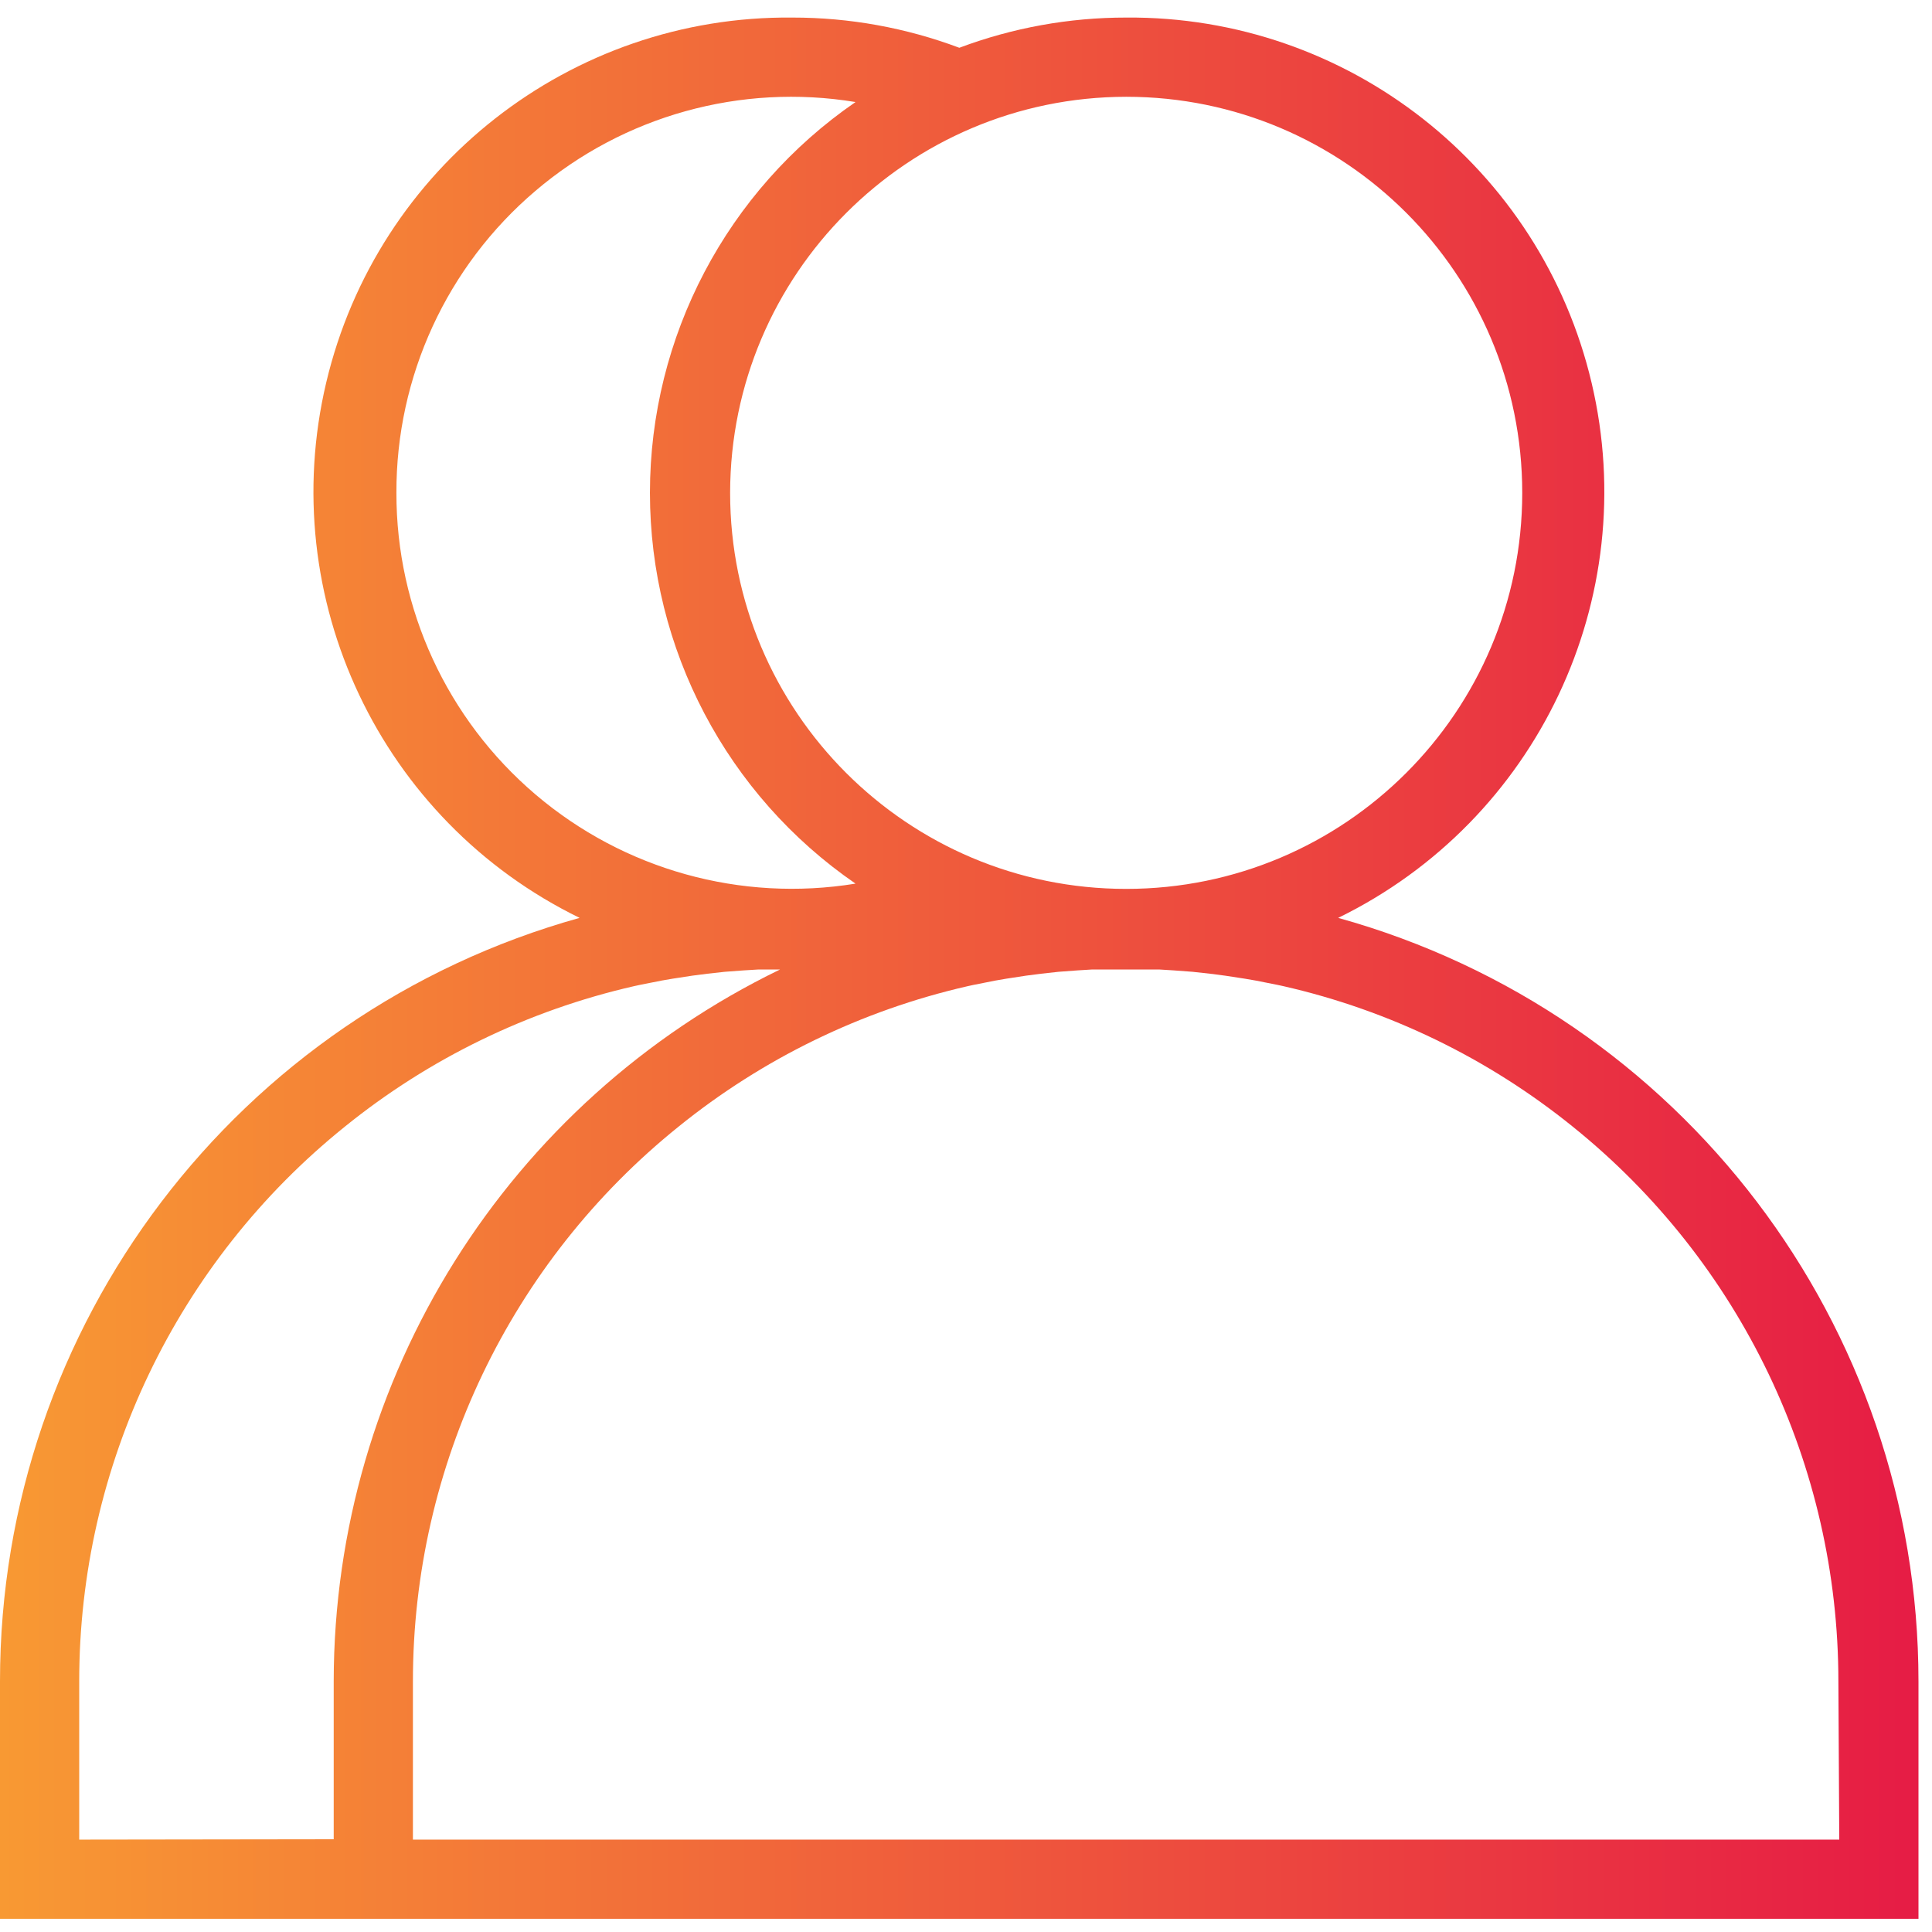 <?xml version="1.0" encoding="UTF-8"?>
<svg width="44px" height="44px" viewBox="0 0 44 44" version="1.1" xmlns="http://www.w3.org/2000/svg" xmlns:xlink="http://www.w3.org/1999/xlink">
    <!-- Generator: Sketch 42 (36781) - http://www.bohemiancoding.com/sketch -->
    <title>Asset 1</title>
    <desc>Created with Sketch.</desc>
    <defs>
        <linearGradient x1="0%" y1="50.005%" x2="100%" y2="50.005%" id="linearGradient-1">
            <stop stop-color="#F89A33" offset="0%"></stop>
            <stop stop-color="#E61B45" offset="100%"></stop>
        </linearGradient>
    </defs>
    <g id="Page-1" stroke="none" stroke-width="1" fill="none" fill-rule="evenodd">
        <g id="Landing-Page-" transform="translate(-133, -3073)" fill-rule="nonzero" fill="url(#linearGradient-1)">
            <g id="Asset-1" transform="translate(133, 3073)">
                <g id="Layer_2">
                    <g>
                        <g id="icons_gradient">
                            <path d="M30.476,20.904 C35.008,18.69 37.405,13.634 36.249,8.724 C35.093,3.814 30.692,0.359 25.648,0.4 L25.648,0.4 C24.35,0.399 23.063,0.632 21.848,1.088 C20.633,0.632 19.346,0.399 18.048,0.4 L18.048,0.4 C13,0.349 8.591,3.802 7.429,8.714 C6.268,13.627 8.664,18.689 13.2,20.904 C5.397,23.08 0,30.188 0,38.288 L0,43.7 L43.692,43.7 L43.692,38.288 C43.69,30.183 38.285,23.074 30.476,20.904 L30.476,20.904 Z M25.648,2.204 C30.63,2.204 34.668,6.242 34.668,11.224 C34.668,16.206 30.63,20.244 25.648,20.244 C20.666,20.244 16.628,16.206 16.628,11.224 C16.635,6.245 20.669,2.211 25.648,2.204 L25.648,2.204 Z M9.028,11.224 C9.02,8.578 10.177,6.063 12.192,4.349 C14.206,2.634 16.874,1.893 19.484,2.324 C16.553,4.339 14.802,7.667 14.802,11.224 C14.802,14.781 16.553,18.109 19.484,20.124 C16.874,20.55 14.209,19.808 12.196,18.094 C10.182,16.38 9.024,13.868 9.028,11.224 L9.028,11.224 Z M1.804,41.896 L1.804,38.296 C1.802,33.385 4.026,28.739 7.852,25.66 L7.852,25.66 C9.774,24.105 12.026,23.011 14.436,22.46 L14.564,22.432 L15.068,22.332 L15.324,22.288 L15.768,22.22 L16.108,22.176 L16.508,22.132 L16.94,22.1 L17.264,22.08 L17.764,22.08 C11.553,25.092 7.606,31.385 7.6,38.288 L7.6,41.888 L1.804,41.896 Z M41.888,41.896 L9.404,41.896 L9.404,38.296 C9.402,33.385 11.626,28.739 15.452,25.66 L15.452,25.66 C17.374,24.105 19.626,23.011 22.036,22.46 L22.164,22.432 L22.668,22.332 L22.924,22.288 L23.368,22.22 L23.708,22.176 L24.108,22.132 L24.54,22.1 L24.864,22.08 L25.588,22.08 L25.684,22.08 L26.408,22.08 L26.732,22.1 L27.16,22.132 L27.56,22.176 L27.9,22.22 L28.344,22.288 L28.6,22.332 L29.104,22.432 L29.232,22.46 C31.643,23.01 33.897,24.105 35.82,25.66 L35.82,25.66 C39.643,28.737 41.867,33.38 41.868,38.288 L41.888,41.896 Z" id="Shape"></path>
                        </g>
                    </g>
                </g>
            </g>
        </g>
    </g>
</svg>